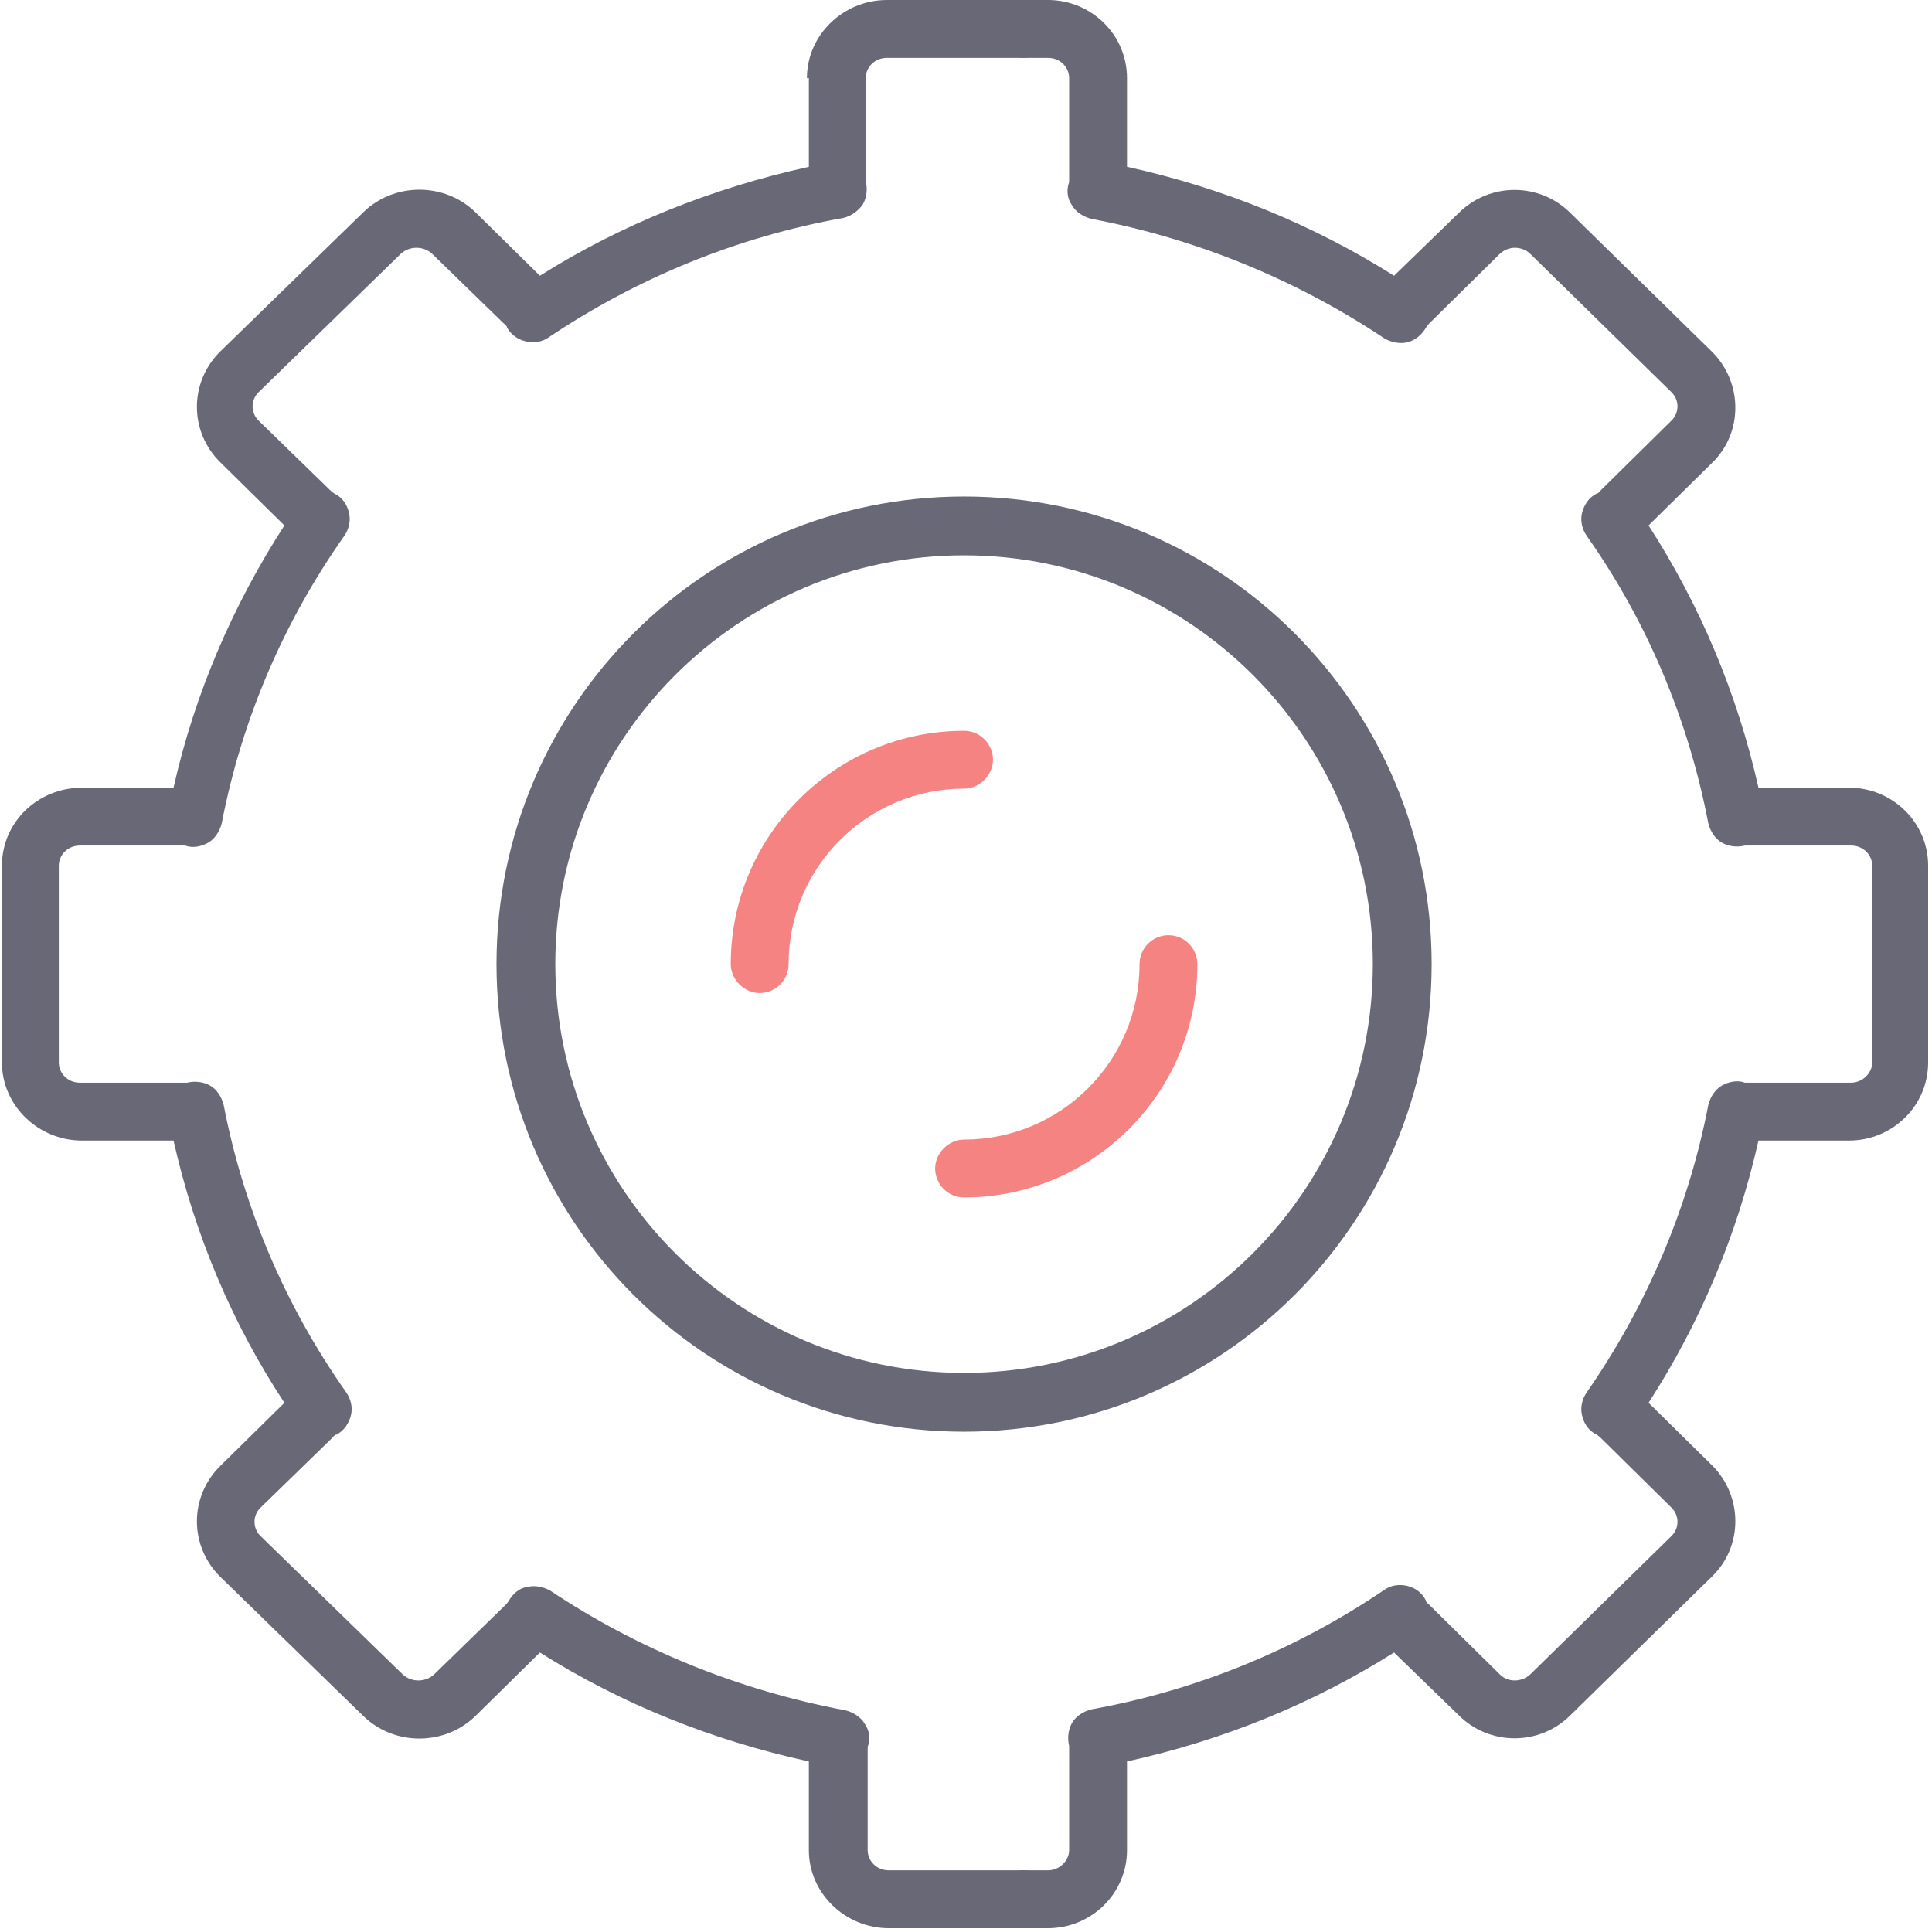 <?xml version="1.0" encoding="UTF-8"?>
<svg id="Layer_6" data-name="Layer 6" xmlns="http://www.w3.org/2000/svg" viewBox="0 0 20.04 20.01">
  <defs>
    <style>
      .cls-1 {
        fill: #696876;
      }

      .cls-1, .cls-2 {
        fill-rule: evenodd;
      }

      .cls-2 {
        fill: #f48382;
      }
    </style>
  </defs>
  <path class="cls-2" d="m10,8.18c-1,0-1.82.81-1.82,1.82,0,.17-.14.3-.3.3s-.3-.14-.3-.3c0-1.34,1.09-2.42,2.42-2.42.17,0,.3.14.3.3s-.14.3-.3.3Z"/>
  <path class="cls-2" d="m12.12,9.7c.17,0,.3.14.3.3,0,1.34-1.09,2.42-2.42,2.42-.17,0-.3-.14-.3-.3s.14-.3.3-.3c1,0,1.82-.81,1.82-1.82,0-.17.14-.3.3-.3Z"/>
  <path class="cls-1" d="m10,5.76c-2.34,0-4.24,1.9-4.24,4.24s1.9,4.24,4.24,4.24,4.24-1.9,4.24-4.24-1.9-4.24-4.24-4.24Zm-4.85,4.24c0-2.68,2.17-4.85,4.85-4.85s4.85,2.17,4.85,4.85-2.17,4.85-4.85,4.85-4.85-2.17-4.85-4.85Z"/>
  <path class="cls-1" d="m8.37.81C8.37.36,8.75,0,9.2,0h1.41C10.77,0,10.91.14,10.91.3s-.14.3-.3.3h-1.41c-.13,0-.22.1-.22.21v1.02s0,.04,0,.05c.02.08.01.17-.03.24-.05.07-.12.12-.2.14-1.12.2-2.15.63-3.06,1.24-.07.05-.16.06-.24.04-.08-.02-.15-.07-.19-.14,0-.02-.02-.03-.04-.05l-.74-.72c-.09-.08-.23-.08-.32,0l-1.48,1.44c-.08.08-.08.21,0,.29l.74.72s.03.03.05.04c.08.04.13.11.15.2.02.08,0,.17-.05.24-.62.88-1.06,1.89-1.27,2.98-.02.08-.07.16-.14.2-.07.04-.16.06-.24.03-.02,0-.04,0-.06,0H.83c-.13,0-.22.1-.22.21v2.04c0,.11.09.21.22.21h1.05s.04,0,.06,0c.08-.02.17-.01.24.03.07.04.12.12.14.2.21,1.09.65,2.1,1.27,2.98.05.07.07.16.05.24-.02.08-.07.16-.15.2-.02,0-.03.02-.05.04l-.74.72c-.08.08-.08.21,0,.29l1.48,1.44c.09.08.23.08.32,0l.74-.72s.03-.03.04-.05c.04-.07.11-.13.19-.14.08-.02.17,0,.24.04.9.6,1.94,1.03,3.06,1.24.08.02.16.07.2.14.05.07.06.16.03.24,0,.02,0,.04,0,.05v1.02c0,.11.09.21.22.21h1.41c.17,0,.3.14.3.3s-.14.3-.3.3h-1.41c-.45,0-.83-.36-.83-.81v-.92c-1.01-.22-1.95-.6-2.79-1.13l-.67.66c-.32.31-.84.31-1.16,0l-1.48-1.44c-.33-.32-.33-.84,0-1.16l.66-.65c-.54-.82-.93-1.74-1.15-2.72h-.95c-.45,0-.83-.36-.83-.81v-2.04c0-.46.38-.81.83-.81h.95c.22-.98.62-1.9,1.15-2.72l-.66-.65c-.33-.32-.33-.84,0-1.16l1.48-1.44c.32-.31.84-.31,1.16,0l.67.66c.84-.53,1.79-.91,2.79-1.13v-.92Z"/>
  <path class="cls-1" d="m10.3.3C10.3.14,10.44,0,10.61,0h.26C11.32,0,11.69.36,11.69.81v.92c1,.22,1.93.6,2.77,1.13l.67-.65c.32-.32.84-.32,1.16,0l1.47,1.44c.32.32.32.84,0,1.15l-.66.65c.53.82.92,1.74,1.14,2.72h.94c.45,0,.82.36.82.81v2.04c0,.45-.37.81-.82.81h-.94c-.22.98-.61,1.9-1.14,2.72l.66.65c.32.32.32.84,0,1.15l-1.47,1.44c-.32.32-.84.32-1.16,0l-.67-.65c-.84.53-1.77.91-2.77,1.13v.92c0,.45-.37.81-.82.81h-.26c-.17,0-.3-.14-.3-.3s.14-.3.3-.3h.26c.12,0,.22-.1.22-.21v-1.02s0-.04,0-.06c-.02-.08-.01-.17.03-.24.04-.07.12-.12.2-.14,1.11-.2,2.14-.63,3.04-1.24.07-.05.16-.06.24-.04.08.02.15.07.19.15,0,.02.02.03.04.05l.73.72c.08.08.22.08.31,0l1.47-1.44c.08-.08.08-.21,0-.29l-.73-.72s-.03-.03-.05-.04c-.08-.04-.13-.11-.15-.2-.02-.08,0-.17.05-.24.61-.88,1.05-1.89,1.26-2.98.02-.08.07-.16.14-.2.07-.04.16-.06.24-.03.02,0,.04,0,.06,0h1.04c.12,0,.22-.1.22-.21v-2.04c0-.11-.09-.21-.22-.21h-1.04s-.04,0-.06,0c-.08.02-.17.01-.24-.03-.07-.04-.12-.12-.14-.2-.21-1.09-.64-2.1-1.26-2.98-.05-.07-.07-.16-.05-.24.02-.08.07-.16.15-.2.02,0,.03-.02.05-.04l.73-.72c.08-.08.08-.21,0-.29l-1.47-1.44c-.09-.08-.22-.08-.31,0l-.73.72s-.03.03-.04.05c-.04.07-.11.13-.19.15-.08.02-.17,0-.24-.04-.9-.6-1.93-1.03-3.04-1.24-.08-.02-.16-.07-.2-.14-.05-.07-.06-.16-.03-.24,0-.02,0-.04,0-.06V.81c0-.11-.09-.21-.22-.21h-.26c-.17,0-.3-.14-.3-.3Z"/>
</svg>